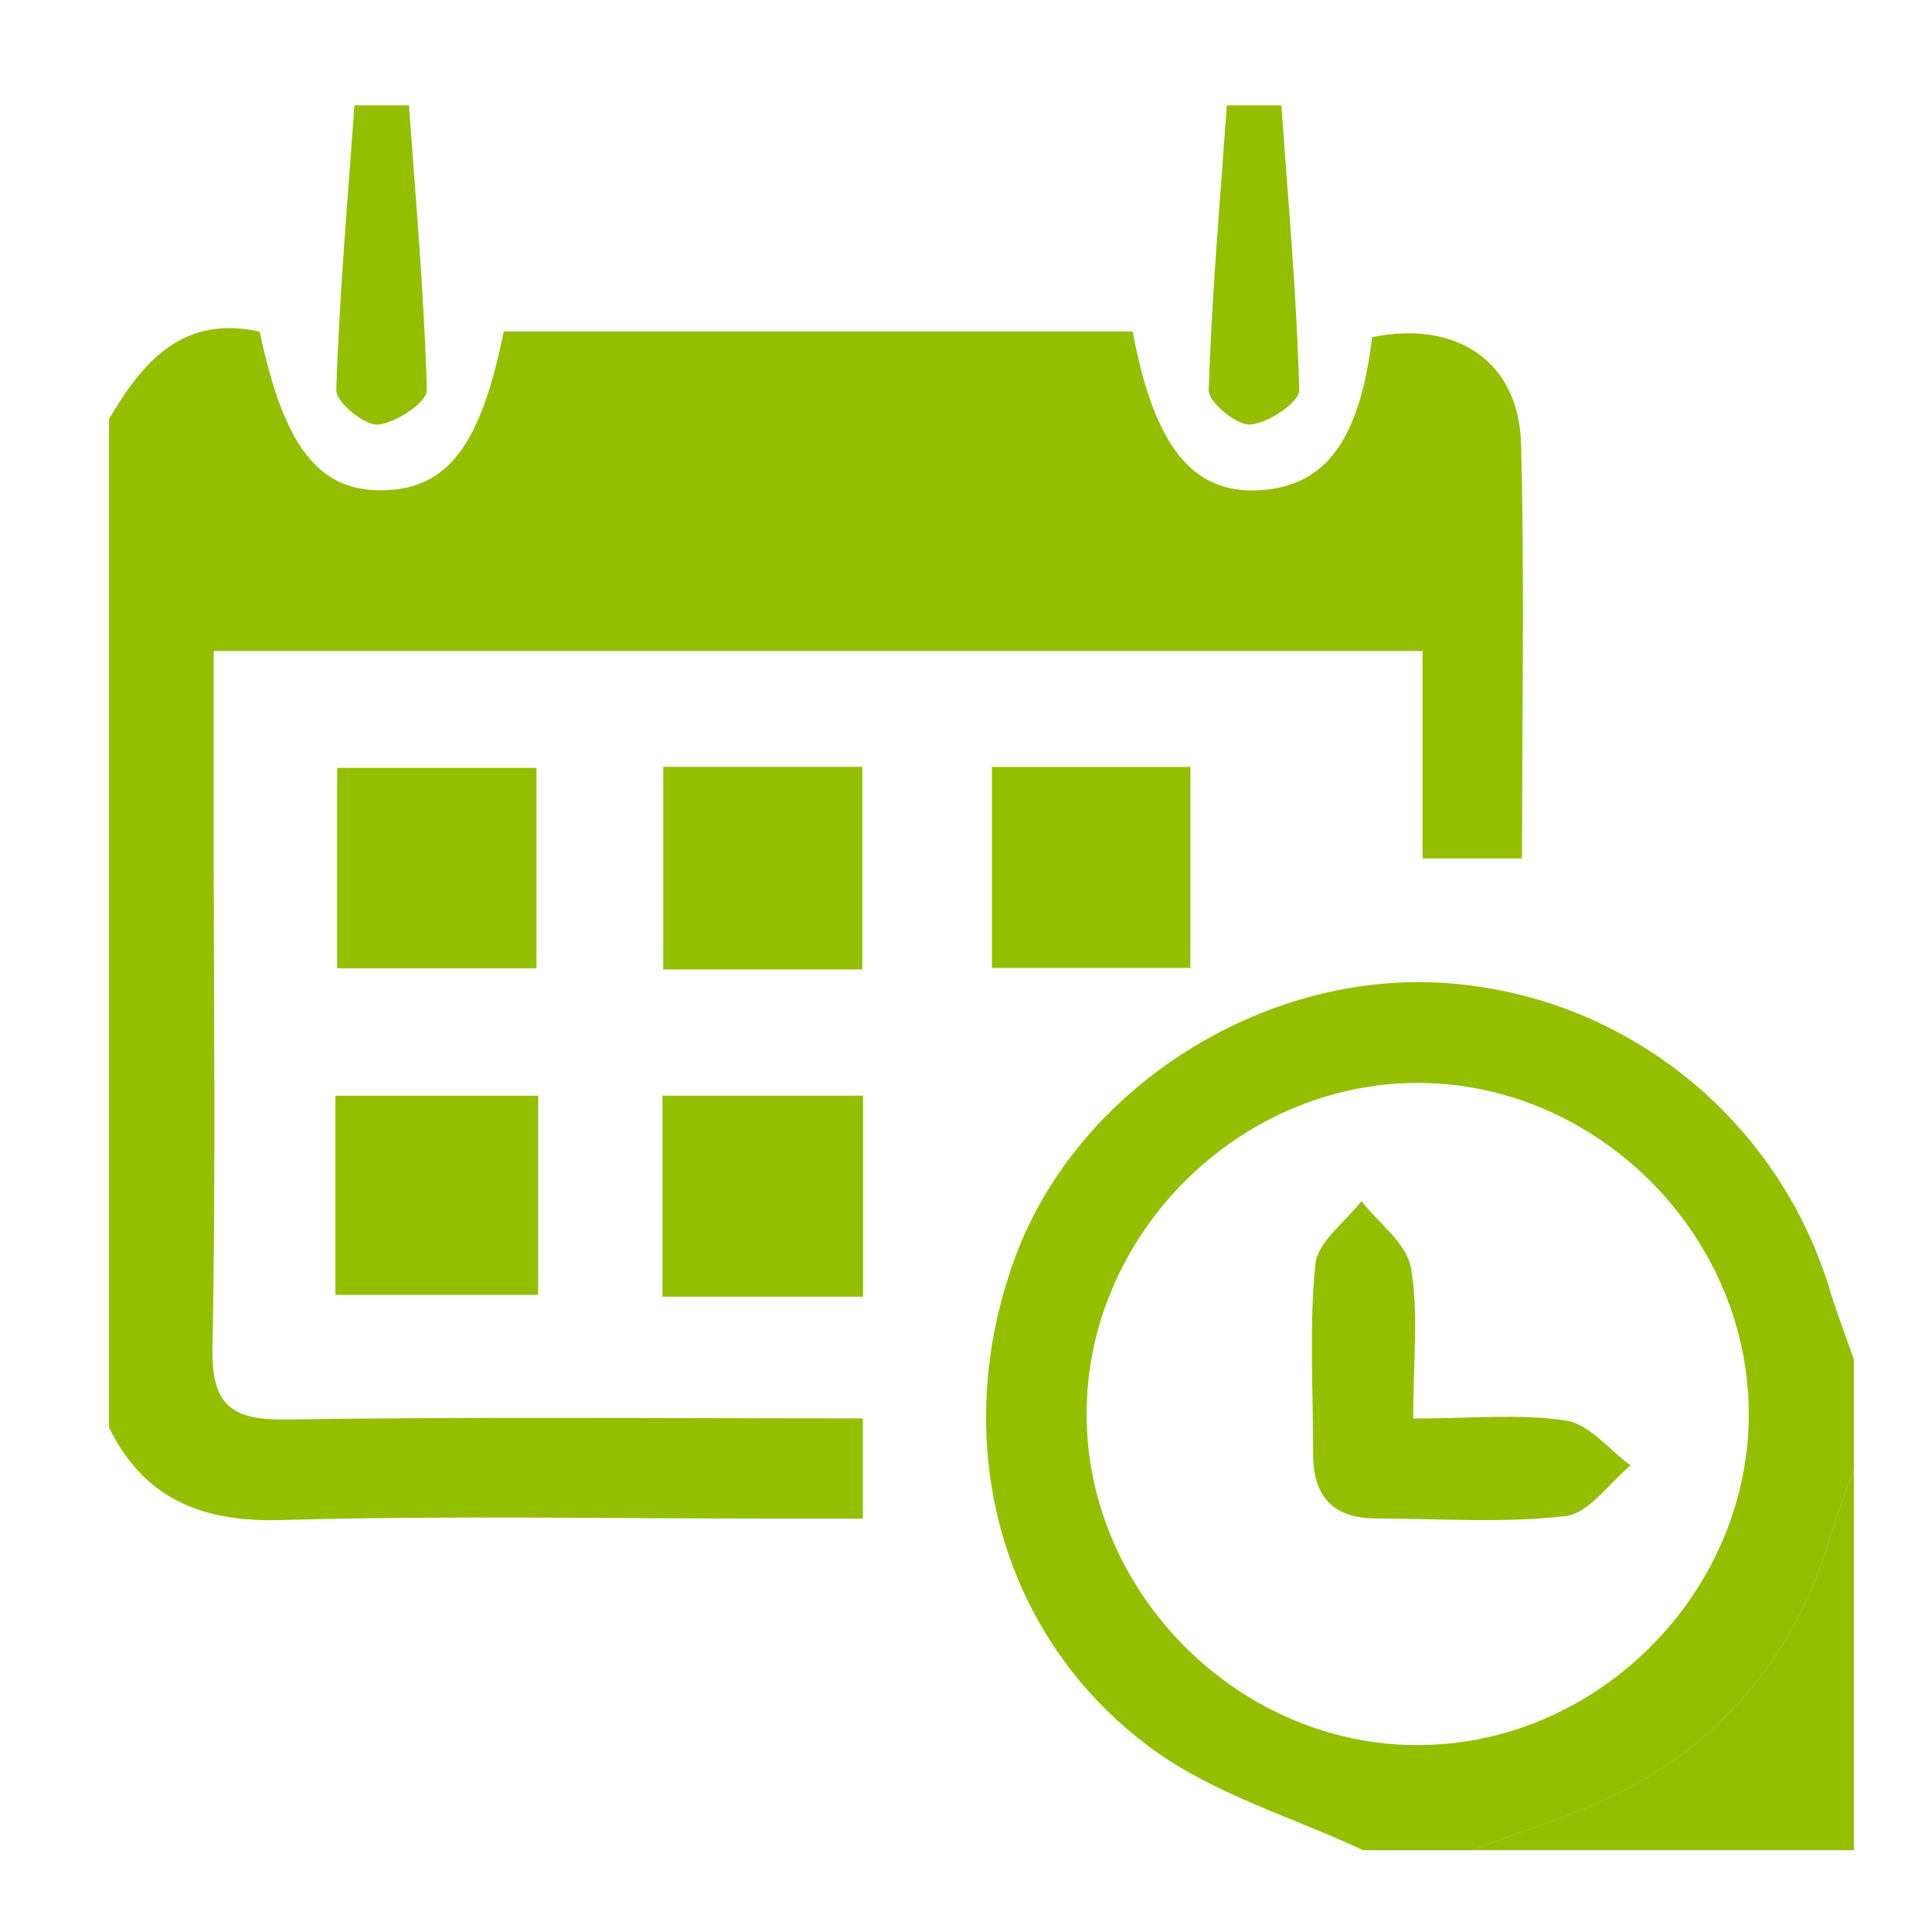 <?xml version="1.0" encoding="utf-8"?>
<!-- Generator: Adobe Illustrator 16.0.0, SVG Export Plug-In . SVG Version: 6.00 Build 0)  -->
<!DOCTYPE svg PUBLIC "-//W3C//DTD SVG 1.1//EN" "http://www.w3.org/Graphics/SVG/1.1/DTD/svg11.dtd">
<svg version="1.1" id="Слой_1" xmlns="http://www.w3.org/2000/svg" xmlns:xlink="http://www.w3.org/1999/xlink" x="0px" y="0px"
	 width="141.73px" height="141.73px" viewBox="0 0 141.73 141.73" enable-background="new 0 0 141.73 141.73" xml:space="preserve">
<g>
	<path fill="#94BE00" d="M8,30.73c2.483-4.217,5.419-7.644,11.051-6.401c1.786,8.504,4.352,11.758,9.125,11.635
		c4.671-0.121,7.089-3.283,8.78-11.646c15.365,0,30.774,0,46.134,0c1.579,8.449,4.407,11.929,9.301,11.645
		c4.857-0.28,7.35-3.664,8.269-11.229c6.203-1.261,10.767,1.769,10.925,7.856c0.262,9.979,0.07,19.97,0.07,30.382
		c-2.411,0-4.6,0-7.296,0c0-5.017,0-9.944,0-15.213c-29.697,0-58.898,0-88.683,0c0,4.51,0,8.795,0,13.08
		c0,12.663,0.161,25.33-0.089,37.989c-0.084,4.235,1.352,5.369,5.427,5.307c13.969-0.214,27.943-0.081,42.285-0.081
		c0,2.421,0,4.496,0,7.351c-1.998,0-4.085,0-6.173,0c-12.164,0-24.334-0.237-36.488,0.104c-5.809,0.163-10.032-1.513-12.638-6.777
		C8,80.063,8,55.397,8,30.73z"/>
	<path fill="#94BE00" d="M100,135.73c-5.199-2.433-10.949-4.112-15.49-7.441c-11.325-8.303-14.979-22.841-9.989-36.185
		c4.476-11.976,17.47-20.5,30.541-20.036c13.479,0.479,25.234,9.575,29.166,22.541c0.522,1.728,1.179,3.415,1.772,5.121
		c0,2.667,0,5.333,0,8c-0.591,1.696-1.246,3.375-1.761,5.095c-2.388,7.973-7.19,14.145-14.4,18.146
		c-3.689,2.048-7.877,3.201-11.839,4.76C105.333,135.73,102.667,135.73,100,135.73z M128.288,103.518
		c-0.127-13.113-11.279-24.129-24.375-24.076c-13.11,0.053-24.179,11.143-24.201,24.25c-0.022,13.294,11.353,24.531,24.625,24.326
		C117.464,127.816,128.415,116.613,128.288,103.518z"/>
	<path fill="#94BE00" d="M108,135.73c3.962-1.559,8.148-2.712,11.839-4.76c7.21-4.003,12.014-10.174,14.4-18.146
		c0.515-1.72,1.17-3.397,1.761-5.095c0,9.333,0,18.667,0,28C126.667,135.73,117.333,135.73,108,135.73z"/>
	<path fill="#94BE00" d="M30,7.73c0.494,6.964,1.125,13.925,1.311,20.896c0.022,0.874-2.266,2.414-3.574,2.521
		c-0.997,0.082-3.095-1.648-3.067-2.521C24.892,21.655,25.506,14.694,26,7.73C27.333,7.73,28.667,7.73,30,7.73z"/>
	<path fill="#94BE00" d="M94,7.73c0.494,6.964,1.126,13.925,1.311,20.896c0.022,0.874-2.266,2.414-3.574,2.521
		c-0.997,0.082-3.095-1.648-3.067-2.521C88.892,21.655,89.506,14.694,90,7.73C91.333,7.73,92.667,7.73,94,7.73z"/>
	<path fill="#94BE00" d="M24.735,56.333c4.864,0,9.579,0,14.618,0c0,4.901,0,9.617,0,14.705c-4.77,0-9.485,0-14.618,0
		C24.735,66.287,24.735,61.453,24.735,56.333z"/>
	<path fill="#94BE00" d="M48.657,56.254c4.981,0,9.58,0,14.599,0c0,4.899,0,9.734,0,14.863c-4.834,0-9.55,0-14.599,0
		C48.657,66.243,48.657,61.527,48.657,56.254z"/>
	<path fill="#94BE00" d="M72.765,56.263c5.016,0,9.613,0,14.561,0c0,4.916,0,9.633,0,14.747c-4.68,0-9.396,0-14.561,0
		C72.765,66.342,72.765,61.509,72.765,56.263z"/>
	<path fill="#94BE00" d="M39.48,80.383c0,4.994,0,9.593,0,14.606c-4.913,0-9.748,0-14.872,0c0-4.846,0-9.563,0-14.606
		C29.499,80.383,34.214,80.383,39.48,80.383z"/>
	<path fill="#94BE00" d="M63.312,95.123c-5.007,0-9.723,0-14.711,0c0-4.996,0-9.712,0-14.748c4.912,0,9.627,0,14.711,0
		C63.312,85.153,63.312,89.869,63.312,95.123z"/>
	<path fill="#94BE00" d="M103.671,104.06c4.29,0,7.822-0.367,11.22,0.154c1.702,0.263,3.157,2.144,4.725,3.292
		c-1.585,1.298-3.064,3.521-4.774,3.716c-4.604,0.521-9.306,0.188-13.968,0.168c-3.085-0.014-4.545-1.642-4.541-4.679
		c0.005-4.663-0.302-9.355,0.163-13.972c0.165-1.639,2.196-3.089,3.375-4.625c1.269,1.615,3.321,3.094,3.632,4.876
		C104.088,96.353,103.671,99.889,103.671,104.06z"/>
</g>
</svg>
